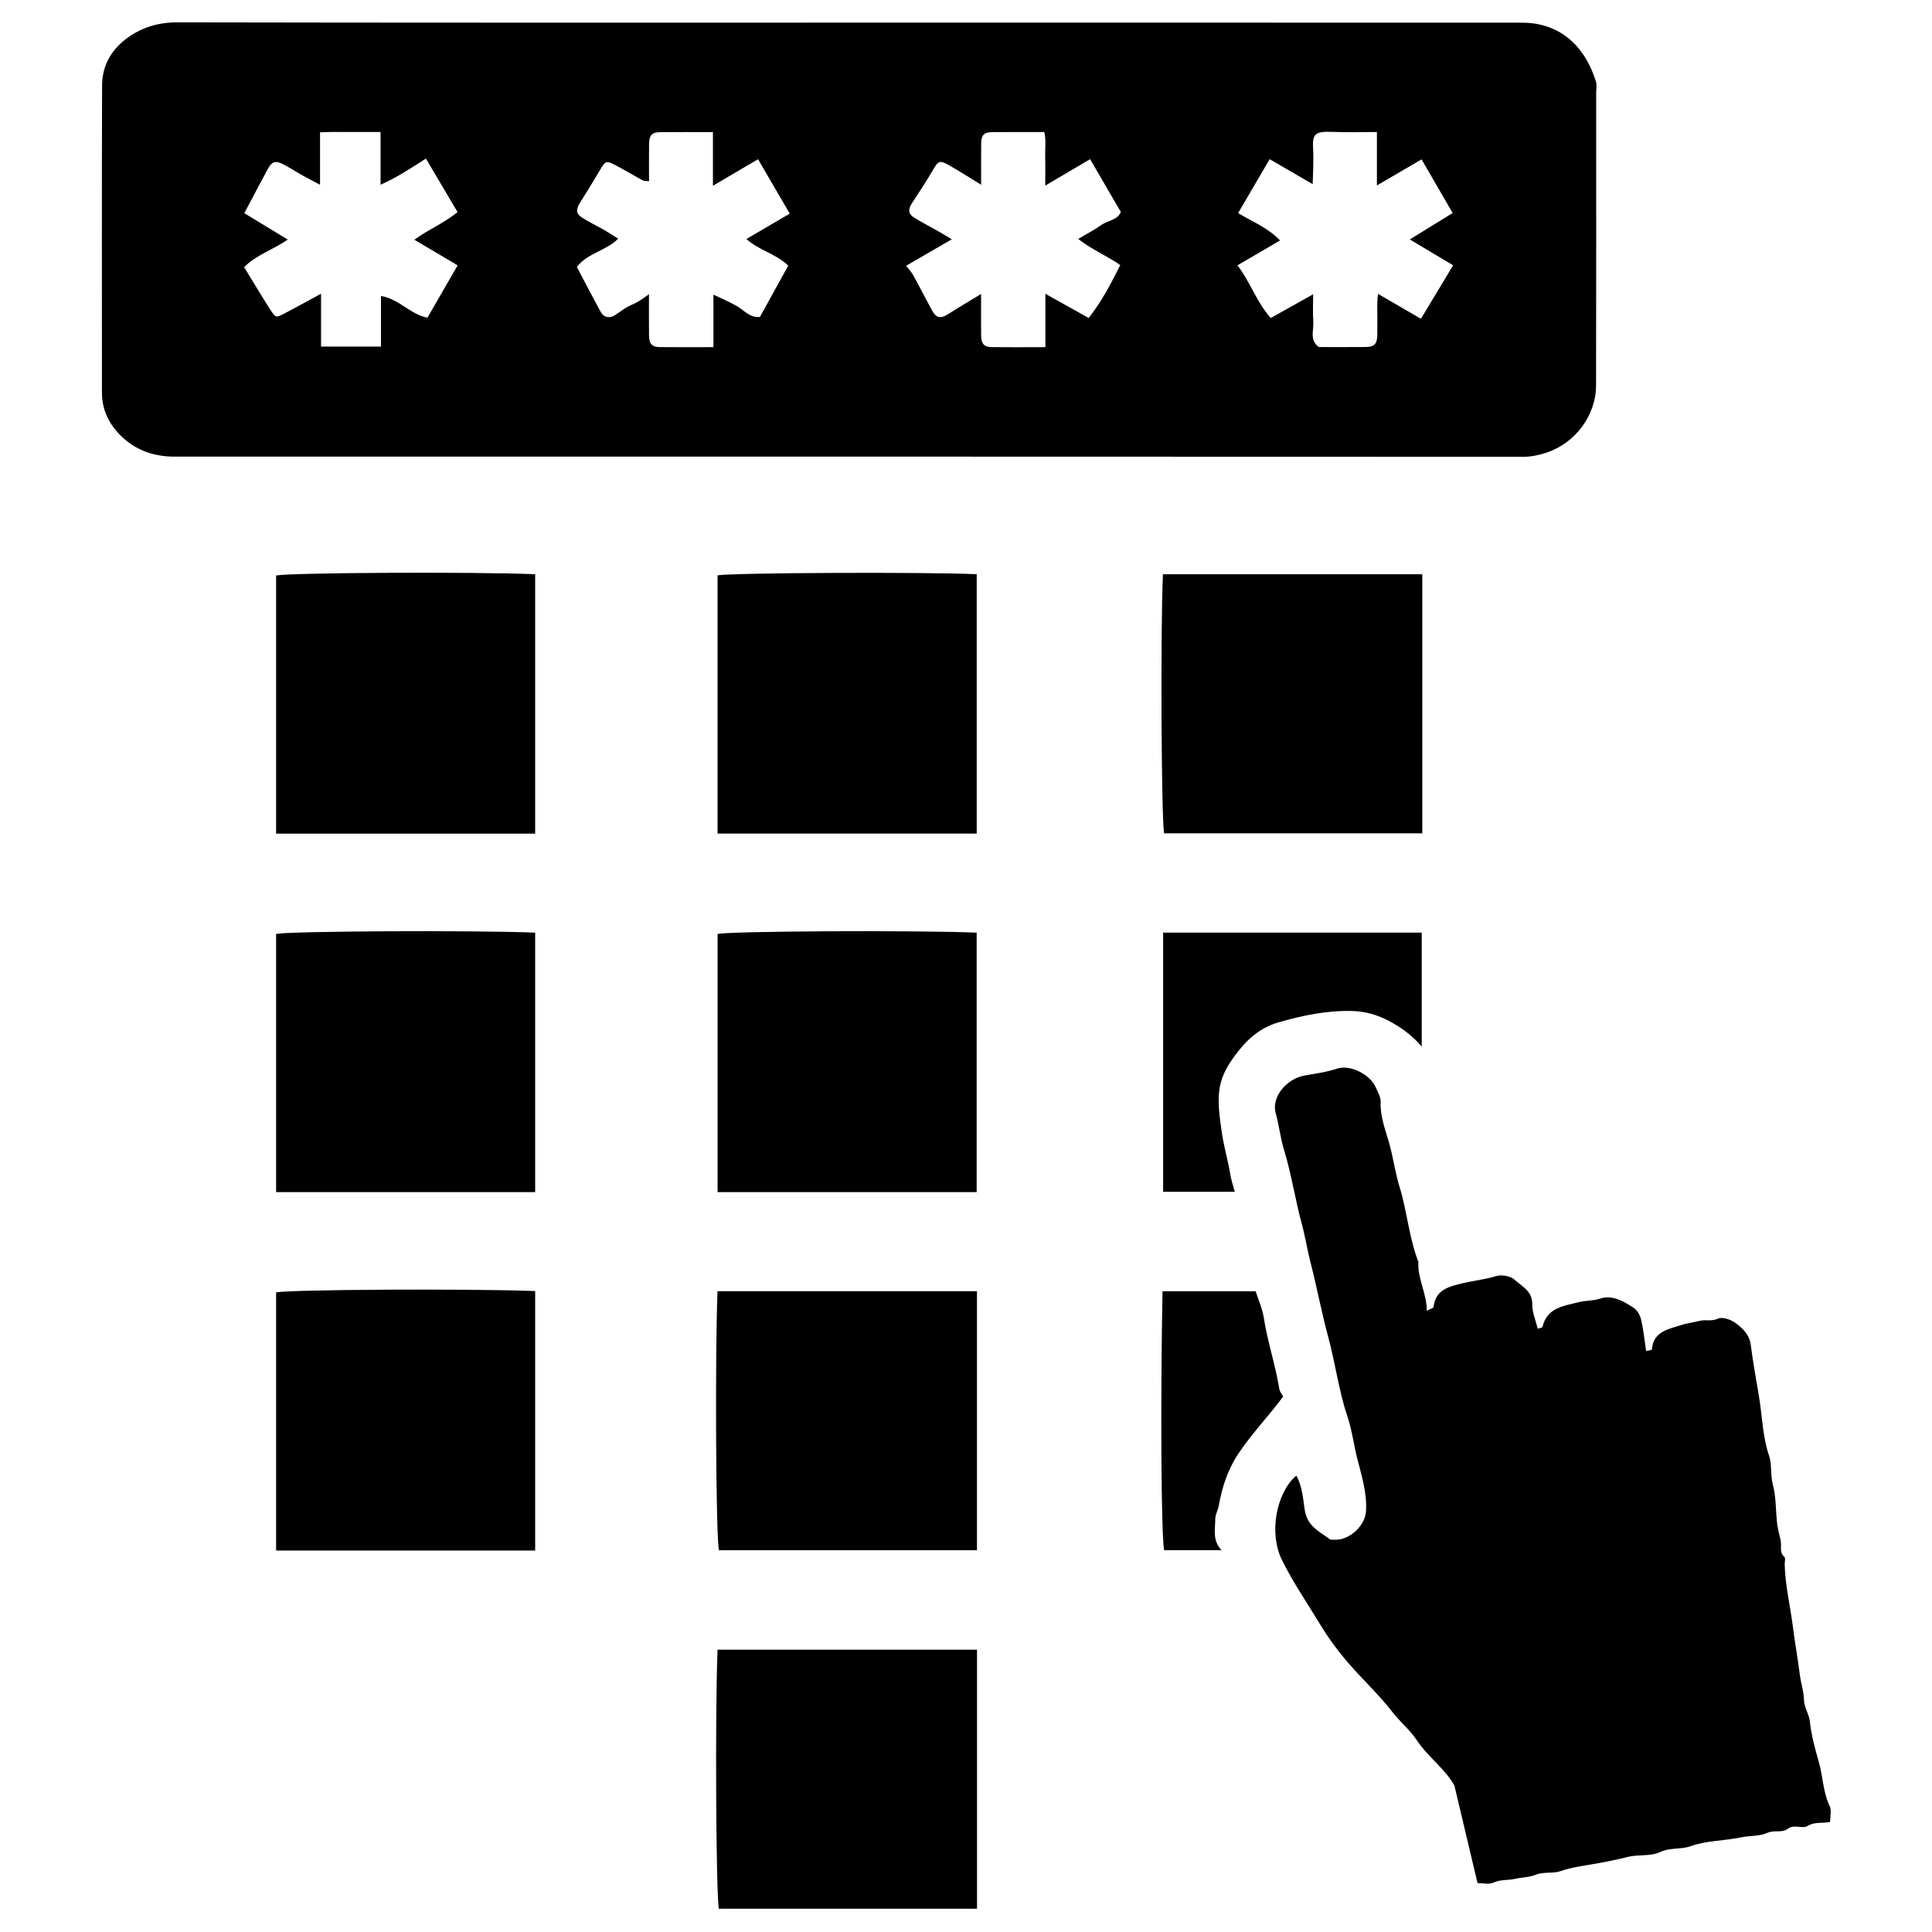 <svg version="1.1" id="Layer" xmlns="http://www.w3.org/2000/svg" xmlns:xlink="http://www.w3.org/1999/xlink" x="0px" y="0px"
	 viewBox="0 0 384 384" enable-background="new 0 0 384 384" xml:space="preserve">
<path fill="currentColor" d="M168.37,4.5c44.74,0,89.48-0.01,134.21,0.01c7.05,0,12.3,4.18,14.64,11.75c0.21,0.68,0.03,1.49,0.03,2.24
	c0,19.37,0.03,38.74-0.02,58.11c-0.01,5.9-4.08,11.49-9.95,13.39c-1.48,0.48-2.95,0.79-4.56,0.79
	c-89.35-0.04-178.7-0.04-268.05-0.03c-3.7,0-7.08-1.05-9.82-3.39c-2.77-2.37-4.59-5.46-4.59-9.31c0-20.37-0.04-40.74,0.03-61.11
	c0.01-3.9,1.88-7.14,5.02-9.41c2.93-2.12,6.2-3.11,9.98-3.1C79.64,4.53,124.01,4.5,168.37,4.5z M156.97,42.46
	c-2.31-3.96-4.36-7.5-6.3-10.81c-3,1.76-5.84,3.43-8.97,5.27c0-3.79,0-7.13,0-10.66c-3.6,0-7.07-0.03-10.54,0.01
	c-1.57,0.02-2.12,0.62-2.15,2.24c-0.04,2.46-0.01,4.93-0.01,7.51c-0.61-0.08-0.99-0.03-1.27-0.18c-1.74-0.94-3.43-1.97-5.18-2.89
	c-2.1-1.11-2.2-1.02-3.31,0.87c-1.3,2.22-2.66,4.4-4.02,6.58c-0.74,1.19-0.72,2.09,0.39,2.8c1.46,0.94,3.05,1.69,4.56,2.56
	c0.97,0.56,1.9,1.18,2.7,1.68c-2.44,2.46-6.1,2.82-8.21,5.63c1.6,3.03,3.14,6.02,4.76,8.96c0.6,1.1,1.76,1.29,2.8,0.62
	c0.79-0.51,1.54-1.09,2.35-1.57c0.69-0.41,1.47-0.67,2.17-1.08c0.72-0.42,1.39-0.92,2.25-1.51c0,3-0.03,5.62,0.01,8.24
	c0.02,1.62,0.58,2.24,2.12,2.26c3.47,0.04,6.95,0.01,10.68,0.01c0-3.6,0-7.04,0-10.44c1.66,0.8,3.15,1.42,4.55,2.21
	c1.52,0.86,2.68,2.44,4.69,2.23c1.89-3.41,3.77-6.82,5.63-10.2c-2.39-2.35-5.76-3-8.32-5.29C151.39,45.73,154.11,44.13,156.97,42.46
	z M282.42,63.36c2.25-3.74,4.29-7.13,6.4-10.63c-2.83-1.69-5.59-3.34-8.61-5.14c3.03-1.87,5.72-3.53,8.52-5.25
	c-2.05-3.54-4.14-7.14-6.18-10.66c-2.85,1.66-5.7,3.33-8.88,5.18c0-3.75,0-7.18,0-10.62c-3.13,0-6.01,0.1-8.87-0.03
	c-3.65-0.16-3.98,0.54-3.8,3.64c0.06,1.12,0.03,2.25,0.01,3.37c-0.02,1.16-0.07,2.32-0.11,3.38c-3.01-1.75-5.81-3.38-8.54-4.96
	c-2.11,3.59-4.21,7.19-6.28,10.71c2.8,1.7,5.86,2.87,8.34,5.44c-2.94,1.72-5.67,3.32-8.46,4.95c2.53,3.29,3.78,7.29,6.61,10.47
	c2.83-1.58,5.52-3.09,8.43-4.72c0,1.88-0.11,3.61,0.03,5.33c0.14,1.75-0.83,3.78,1.09,5.16c3.12,0,6.25,0.02,9.37-0.01
	c1.62-0.02,2.17-0.58,2.25-2.14c0.04-0.75-0.01-1.5,0.01-2.25c0.06-2.01-0.14-4.05,0.14-6.17
	C276.81,60.12,279.42,61.63,282.42,63.36z M222.66,52.68c-2.62-1.83-5.63-3.04-8.35-5.19c1.72-1.03,3.2-1.77,4.52-2.73
	c1.28-0.95,3.23-0.94,3.95-2.62c-2.1-3.62-4.15-7.14-6.11-10.5c-2.98,1.76-5.82,3.43-8.92,5.25c0-2.12,0.04-3.86-0.01-5.59
	c-0.05-1.69,0.21-3.4-0.17-5.05c-3.6,0-6.97-0.02-10.34,0.01c-1.62,0.02-2.19,0.57-2.21,2.17c-0.04,2.72-0.01,5.44-0.01,8.29
	c-2.16-1.32-4.09-2.57-6.08-3.7c-2.28-1.3-2.37-1.18-3.71,1.13c-1.24,2.12-2.62,4.16-3.96,6.23c-0.77,1.19-0.75,2.11,0.33,2.8
	c1.46,0.94,3.03,1.72,4.54,2.58c0.99,0.56,1.96,1.15,3.05,1.8c-3.2,1.86-6.17,3.58-9.09,5.27c0.53,0.69,1.06,1.21,1.4,1.84
	c1.29,2.33,2.49,4.71,3.77,7.05c0.85,1.54,1.72,1.66,3.23,0.69c2.08-1.32,4.21-2.57,6.51-3.98c0,3.04-0.03,5.66,0.01,8.27
	c0.02,1.63,0.58,2.27,2.09,2.29c3.47,0.05,6.95,0.01,10.68,0.01c0-3.57,0-7,0-10.61c2.99,1.67,5.71,3.19,8.6,4.81
	C218.91,59.99,220.78,56.49,222.66,52.68z M75.72,58.82c3.67,0.64,5.89,3.71,9.24,4.32c2.02-3.5,3.94-6.82,6-10.4
	c-2.88-1.7-5.69-3.37-8.6-5.09c2.8-2.06,5.98-3.33,8.58-5.5c-2.22-3.75-4.29-7.26-6.29-10.63c-3,1.92-5.74,3.74-9.01,5.2
	c0-3.67,0-7.01,0-10.48c-2.11,0-4.09-0.01-6.07,0c-1.95,0.02-3.9-0.07-5.96,0.06c0,3.68,0,7.01,0,10.42
	c-1.35-0.72-2.56-1.34-3.76-2.01c-1.22-0.68-2.38-1.48-3.63-2.1c-1.47-0.73-2.19-0.49-2.96,0.92c-1.55,2.85-3.05,5.73-4.7,8.84
	c2.84,1.73,5.65,3.43,8.64,5.25c-3,2.07-6.25,3.02-8.68,5.48c1.81,2.95,3.48,5.76,5.24,8.5c1.03,1.6,1.12,1.58,2.81,0.69
	c2.32-1.22,4.62-2.49,7.24-3.91c0,3.71,0,7.14,0,10.5c4.1,0,7.94,0,11.91,0C75.72,65.45,75.72,62.11,75.72,58.82z"/>
<path fill="currentColor" d="M363.75,362.13c-1.68,0.32-3.1-0.07-4.5,0.8c-1.05,0.65-2.62-0.43-3.89,0.55c-1.17,0.9-2.69,0.17-4.15,0.84
	c-1.44,0.67-3.46,0.51-5.24,0.88c-3.25,0.69-6.73,0.61-9.81,1.71c-2.07,0.74-4.18,0.25-6.24,1.22c-1.85,0.87-4.28,0.42-6.36,0.94
	c-2.28,0.57-4.58,1.03-6.89,1.43c-2.2,0.39-4.39,0.66-6.54,1.41c-1.53,0.53-3.26,0.05-4.95,0.73c-1.21,0.49-2.75,0.5-4.15,0.81
	c-1.37,0.3-2.8,0.09-4.21,0.74c-0.92,0.42-2.19,0.08-3.15,0.08c-1.52-6.4-3.01-12.68-4.59-19.35c-1.73-3.25-5.23-5.65-7.54-9.12
	c-1.33-2-3.27-3.56-4.78-5.51c-2.47-3.2-5.44-6-8.13-9.03c-2.38-2.67-4.52-5.53-6.37-8.6c-2.53-4.19-5.3-8.21-7.48-12.64
	c-2.55-5.17-1.21-12.95,2.66-16.57c0.06-0.06,0.17-0.06,0.26-0.09c1.15,2.1,1.29,4.55,1.63,6.78c0.51,3.25,2.91,4.23,4.96,5.78
	c0.25,0.18,0.71,0.09,1.07,0.11c2.88,0.11,5.95-2.79,6.14-5.6c0.25-3.66-0.88-7.15-1.74-10.56c-0.72-2.82-1.05-5.74-2-8.51
	c-0.87-2.53-1.42-5.18-1.99-7.78c-0.57-2.64-1.08-5.29-1.79-7.9c-1.32-4.85-2.22-9.79-3.48-14.66c-0.67-2.59-1.08-5.3-1.79-7.9
	c-1.32-4.85-2.04-9.82-3.52-14.65c-0.71-2.31-0.96-4.8-1.63-7.2c-0.92-3.28,2.24-6.88,5.68-7.49c2.2-0.39,4.4-0.68,6.55-1.39
	c2.59-0.85,6.56,1.19,7.65,3.72c0.41,0.95,1.02,1.97,0.98,2.94c-0.12,2.94,1,5.66,1.74,8.33c0.77,2.81,1.15,5.71,2.01,8.5
	c1.51,4.91,1.88,10.11,3.75,14.94c-0.22,3.28,1.66,6.15,1.67,9.71c0.65-0.35,1.31-0.52,1.34-0.76c0.4-3.55,3.24-4.1,5.88-4.73
	c2.16-0.52,4.38-0.73,6.54-1.4c1.08-0.34,2.87-0.03,3.68,0.71c1.44,1.32,3.57,2.25,3.52,4.89c-0.03,1.58,0.69,3.18,1.09,4.86
	c0.34-0.13,0.91-0.19,0.95-0.38c0.9-3.87,4.29-4.15,7.23-4.91c1.35-0.35,2.77-0.22,4.21-0.7c2.42-0.81,4.66,0.52,6.66,1.82
	c0.71,0.46,1.29,1.47,1.49,2.33c0.46,1.96,0.66,3.99,1,6.27c0.39-0.1,1.14-0.18,1.15-0.3c0.25-3.61,3.34-4.05,5.77-4.85
	c1.15-0.38,2.52-0.54,3.78-0.86c1.15-0.29,2.31,0.17,3.58-0.43c0.86-0.4,2.53,0.18,3.46,0.85c1.43,1.03,2.8,2.34,3.05,4.31
	c0.44,3.43,1.06,6.84,1.63,10.23c0.67,3.94,0.7,7.99,2.02,11.87c0.59,1.73,0.23,3.75,0.74,5.68c0.68,2.53,0.56,5.27,0.87,7.9
	c0.14,1.16,0.53,2.29,0.72,3.44c0.17,1.05-0.33,2.2,0.73,3.1c0.25,0.21,0.03,0.96,0.04,1.46c0.1,4.21,1.13,8.32,1.64,12.48
	c0.39,3.16,0.99,6.33,1.38,9.51c0.2,1.65,0.78,3.21,0.81,4.94c0.03,1.45,1.02,2.86,1.18,4.34c0.3,2.71,1,5.32,1.75,7.91
	c0.85,2.92,0.83,6.03,2.17,8.85C364.08,359.76,363.75,360.91,363.75,362.13z"/>
<path fill="currentColor" d="M106.37,165.69c-17.2,0-34.28,0-51.49,0c0-17.13,0-34.21,0-51.31c3.05-0.56,39-0.76,51.49-0.25
	C106.37,131.19,106.37,148.27,106.37,165.69z"/>
<path fill="currentColor" d="M194.13,165.68c-17.22,0-34.3,0-51.51,0c0-17.15,0-34.23,0-51.33c3.04-0.51,41.08-0.69,51.51-0.22
	C194.13,131.21,194.13,148.29,194.13,165.68z"/>
<path fill="currentColor" d="M282.69,114.13c0,17.21,0,34.29,0,51.5c-17.14,0-34.22,0-51.32,0c-0.54-3.04-0.73-40.11-0.23-51.5
	C248.2,114.13,265.28,114.13,282.69,114.13z"/>
<path fill="currentColor" d="M106.37,236.94c-17.2,0-34.28,0-51.49,0c0-17.13,0-34.21,0-51.32c3.05-0.56,39.25-0.75,51.49-0.25
	C106.37,202.45,106.37,219.53,106.37,236.94z"/>
<path fill="currentColor" d="M194.12,236.94c-17.2,0-34.28,0-51.49,0c0-17.13,0-34.21,0-51.32c3.05-0.56,39.25-0.75,51.49-0.25
	C194.12,202.45,194.12,219.53,194.12,236.94z"/>
<path fill="currentColor" d="M106.37,308.18c-17.19,0-34.28,0-51.49,0c0-17.12,0-34.2,0-51.31c3.05-0.57,38.32-0.77,51.49-0.26
	C106.37,273.69,106.37,290.77,106.37,308.18z"/>
<path fill="currentColor" d="M194.18,256.63c0,17.19,0,34.27,0,51.49c-17.12,0-34.2,0-51.3,0c-0.58-3.03-0.78-38.1-0.27-51.49
	C159.69,256.63,176.77,256.63,194.18,256.63z"/>
<path fill="currentColor" d="M194.19,327.88c0,17.2,0,34.28,0,51.49c-17.13,0-34.21,0-51.32,0c-0.56-3.05-0.75-39.25-0.25-51.49
	C159.7,327.88,176.78,327.88,194.19,327.88z"/>
<path fill="currentColor" d="M245.42,236.88c-4.89,0-9.47,0-14.24,0c0-17.07,0-34.24,0-51.52c17.06,0,34.14,0,51.4,0c0,7.34,0,14.76,0,22.65
	c-1.97-2.29-4.15-3.84-6.53-5.1c-2.33-1.23-4.74-1.92-7.45-1.97c-4.98-0.1-9.7,0.89-14.45,2.25c-3.97,1.14-6.61,3.71-8.89,6.87
	c-3.44,4.75-3.53,7.78-2.37,15.33c0.42,2.71,1.19,5.3,1.63,7.98C244.7,234.5,245.08,235.59,245.42,236.88z"/>
<path fill="currentColor" d="M242.78,308.11c-4.21,0-7.79,0-11.4,0c-0.58-3.04-0.75-29.03-0.32-51.46c6.06,0,12.13,0,18.51,0
	c0.51,1.61,1.34,3.42,1.63,5.32c0.74,4.76,2.31,9.33,3.07,14.09c0.09,0.54,0.51,1.02,0.77,1.51c-2.89,3.9-6.23,7.35-8.9,11.35
	c-2.13,3.19-3.24,6.67-3.91,10.37c-0.17,0.91-0.7,1.79-0.69,2.68C241.55,303.98,240.92,306.09,242.78,308.11z"/>
</svg>
